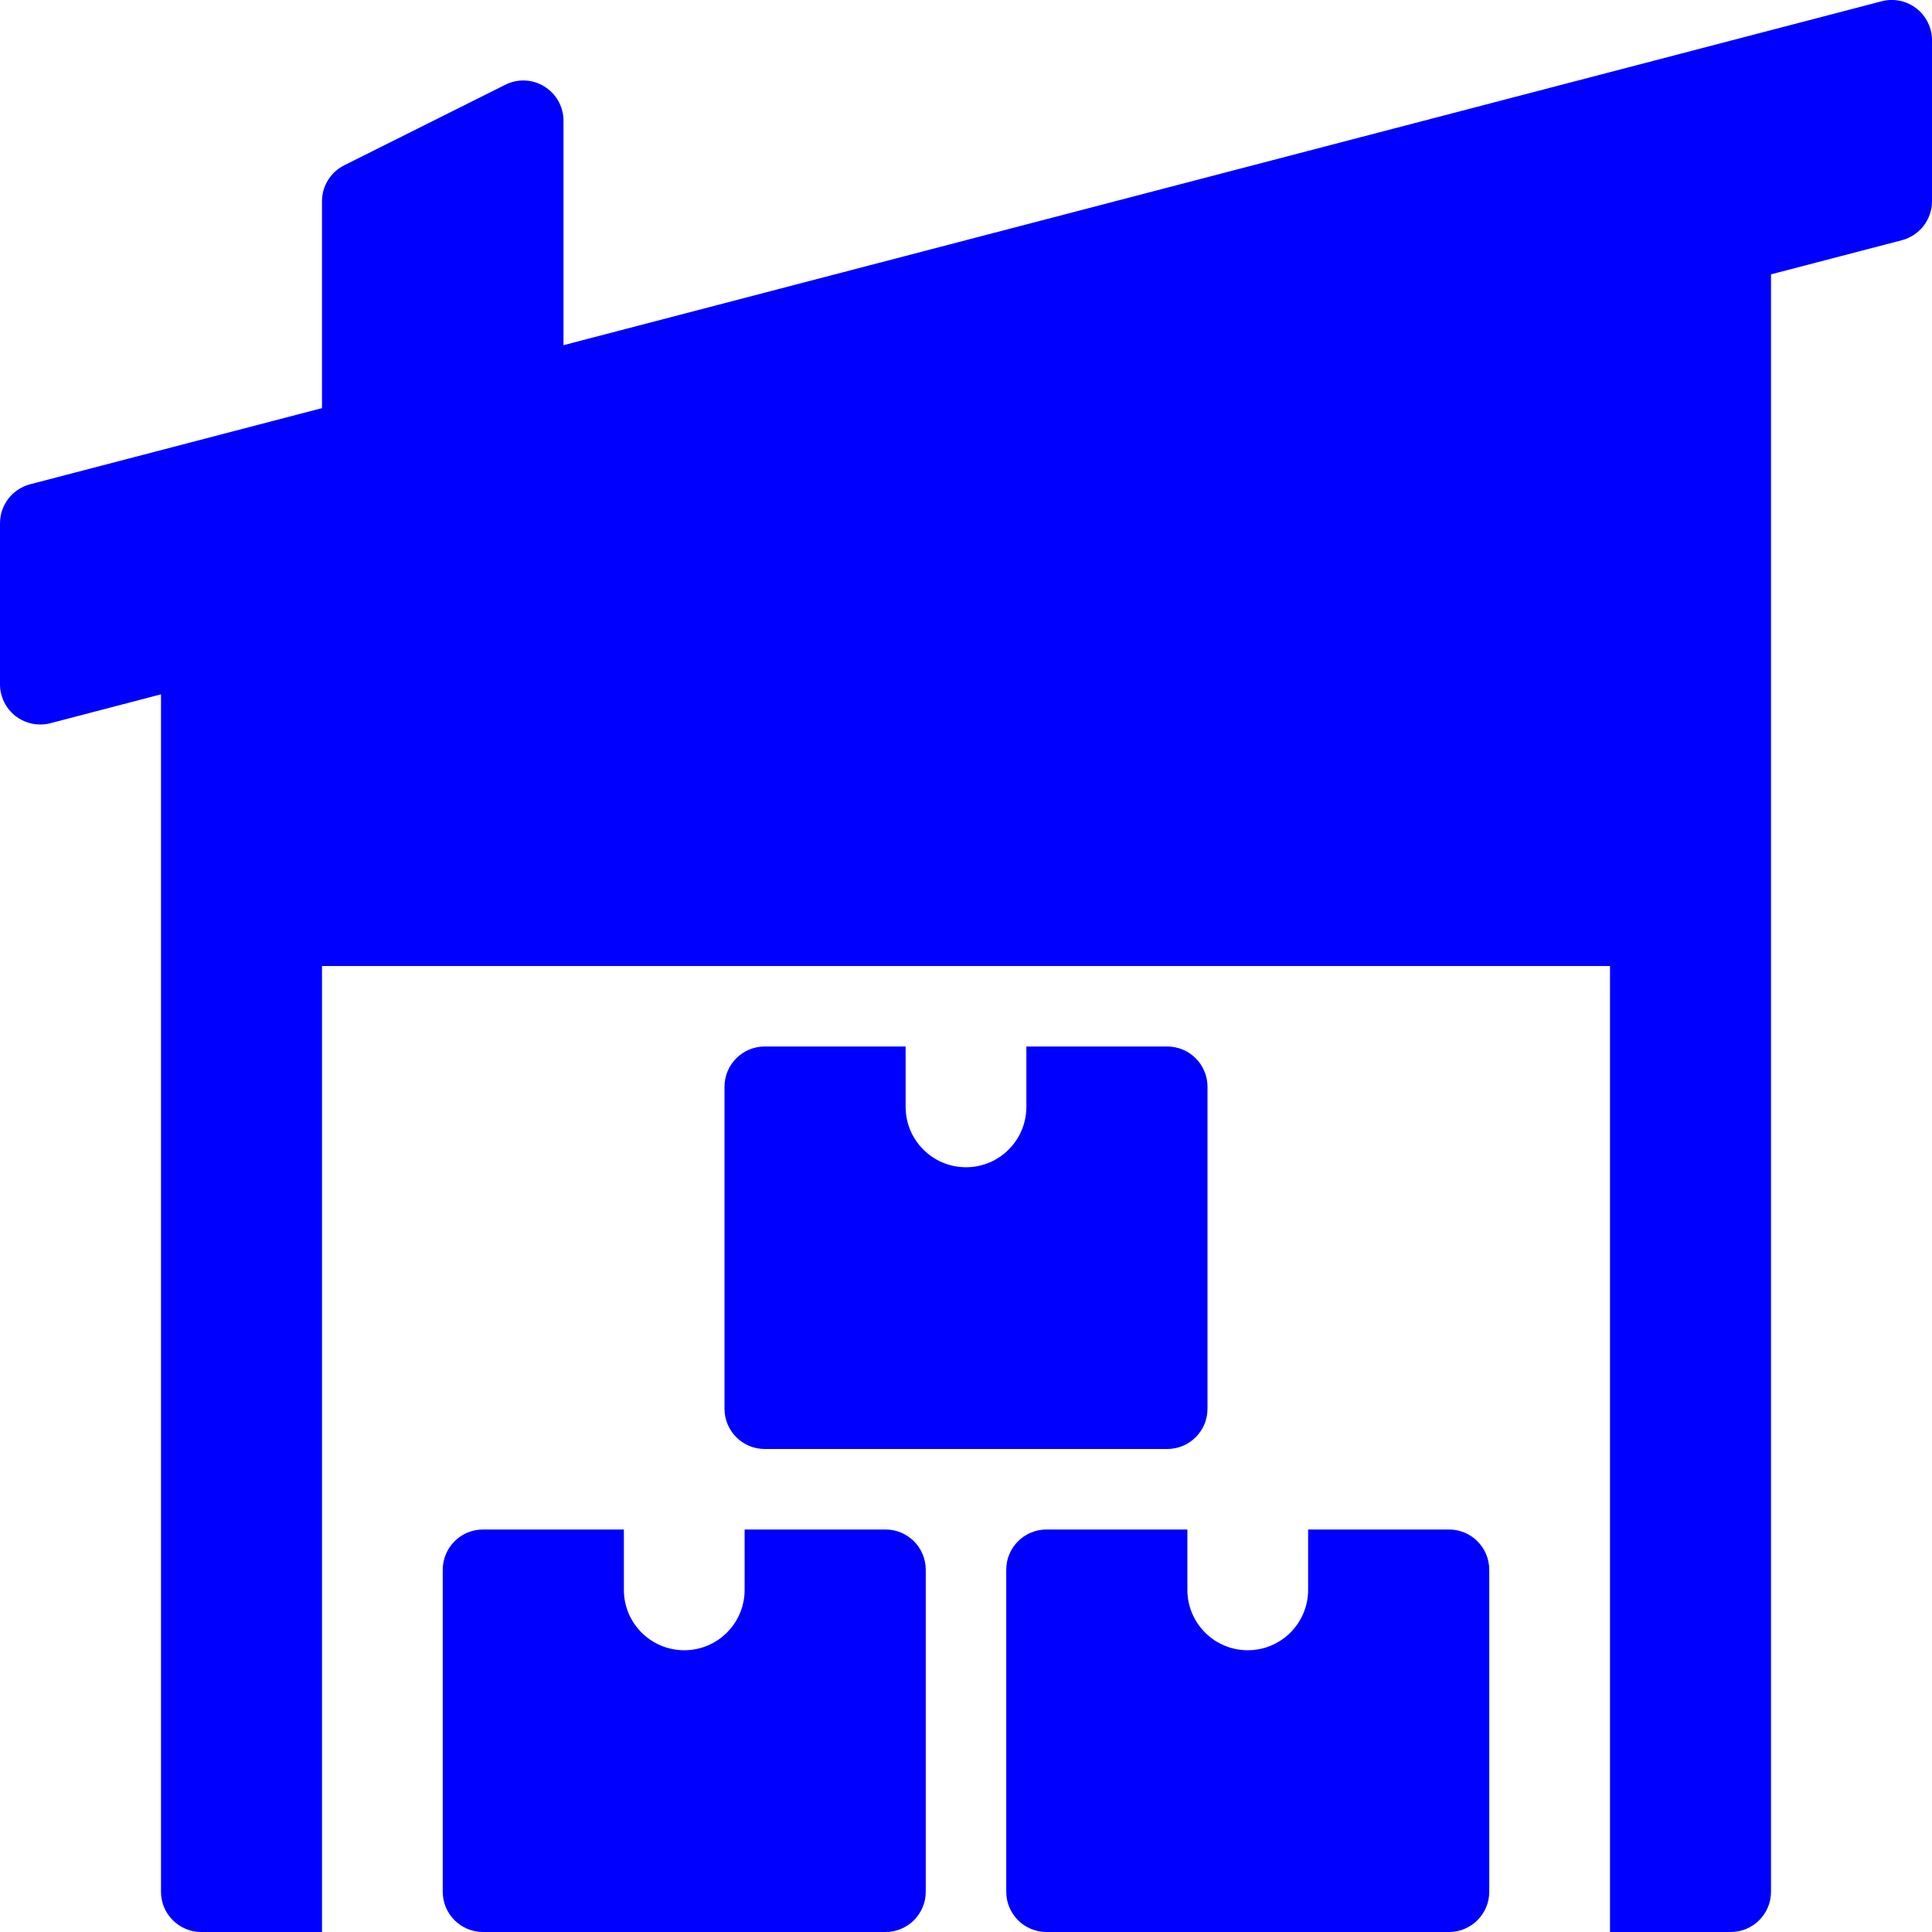 <?xml version="1.0"?>
<svg xmlns="http://www.w3.org/2000/svg" enable-background="new 0 0 24 24" height="512px" viewBox="0 0 24 24" width="512px"><g><path d="m23.806.104c-.123-.094-.282-.128-.432-.088l-16.374 4.272v-2.788c0-.173-.09-.334-.237-.425-.147-.092-.332-.1-.486-.022l-2 1c-.17.085-.277.258-.277.447v2.57l-3.626.946c-.22.058-.374.256-.374.484v2c0 .155.072.301.194.396.089.068.197.104.306.104.042 0 .084-.005.126-.016l1.374-.359v14.875c0 .276.224.5.5.5h1.5v-12h16v12h1.5c.276 0 .5-.224.5-.5v-20.092l1.626-.424c.22-.058.374-.256.374-.484v-2c0-.155-.072-.301-.194-.396z" data-original="#000000" class="active-path" data-old_color="#000000" fill="#0000FF"/><path d="m9.25 19v.75c0 .414-.336.75-.75.75s-.75-.336-.75-.75v-.75h-1.75c-.276 0-.5.224-.5.5v4c0 .276.224.5.5.5h5c.276 0 .5-.224.5-.5v-4c0-.276-.224-.5-.5-.5z" data-original="#000000" class="active-path" data-old_color="#000000" fill="#0000FF"/><path d="m16.25 19v.75c0 .414-.336.75-.75.75s-.75-.336-.75-.75v-.75h-1.75c-.276 0-.5.224-.5.5v4c0 .276.224.5.5.5h5c.276 0 .5-.224.5-.5v-4c0-.276-.224-.5-.5-.5z" data-original="#000000" class="active-path" data-old_color="#000000" fill="#0000FF"/><path d="m12.75 13v.75c0 .414-.336.75-.75.75s-.75-.336-.75-.75v-.75h-1.75c-.276 0-.5.224-.5.5v4c0 .276.224.5.5.5h5c.276 0 .5-.224.5-.5v-4c0-.276-.224-.5-.5-.5z" data-original="#000000" class="active-path" data-old_color="#000000" fill="#0000FF"/></g> </svg>
